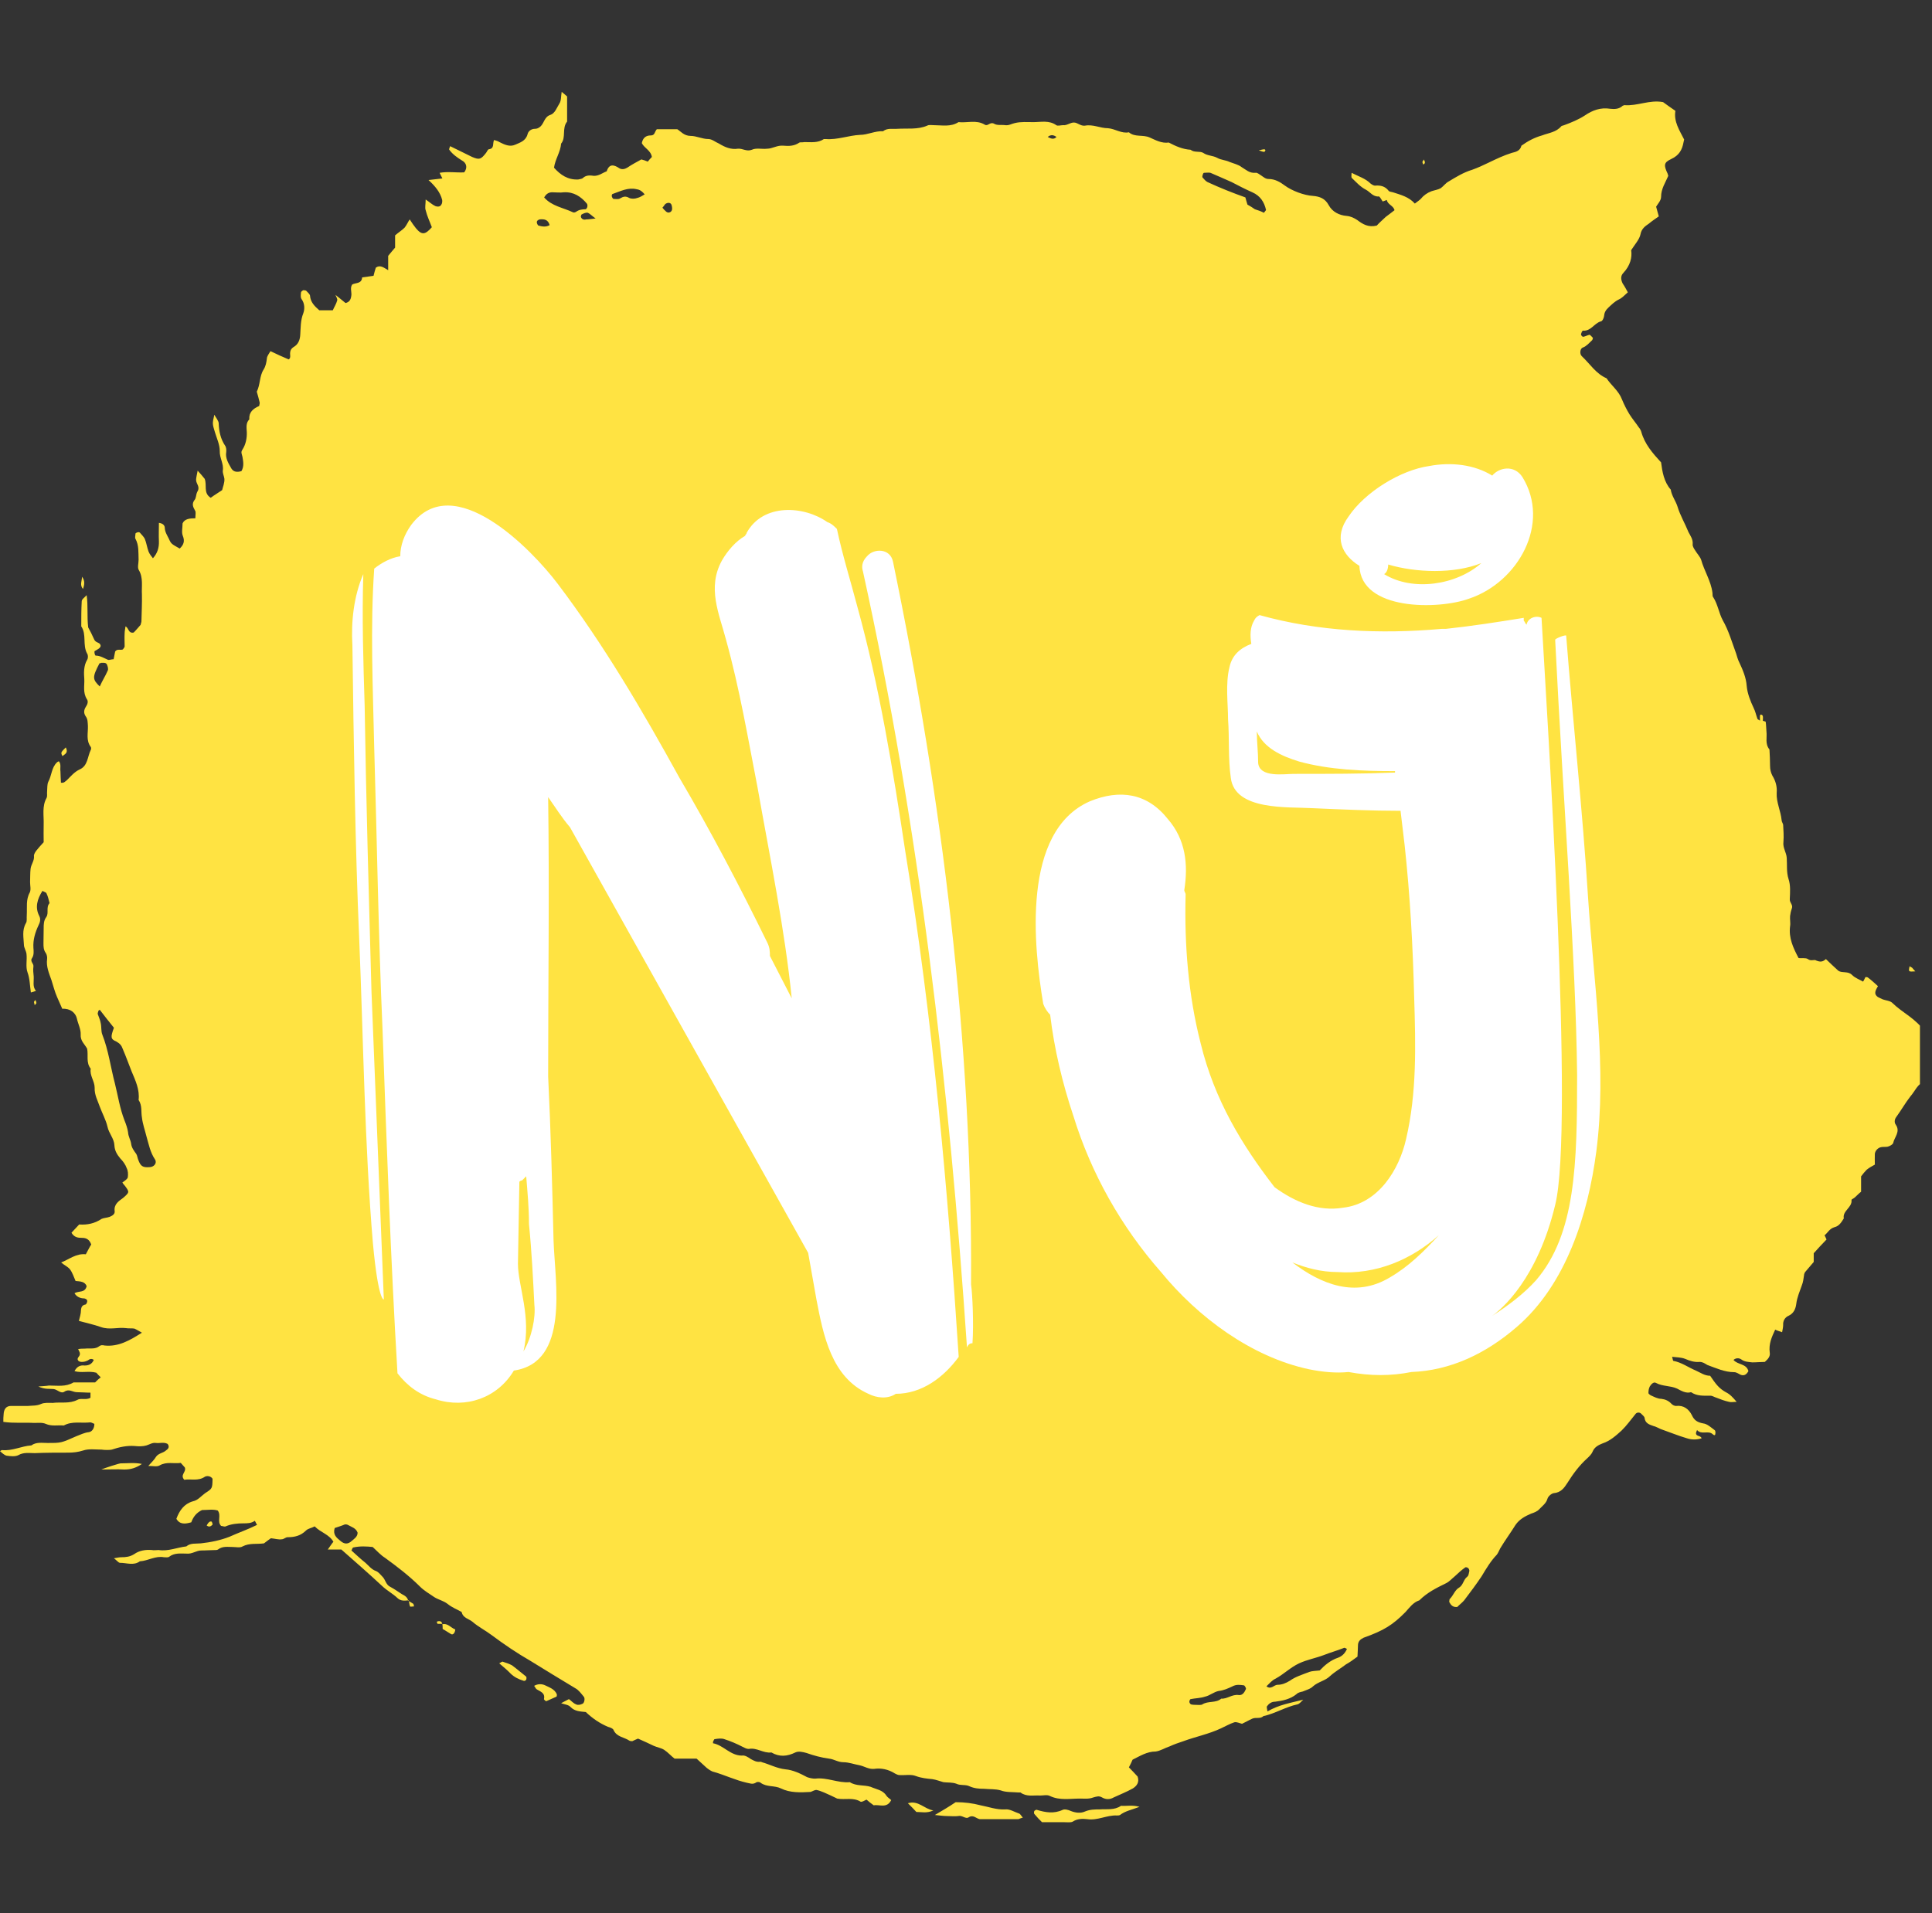 <svg xmlns="http://www.w3.org/2000/svg" xmlns:xlink="http://www.w3.org/1999/xlink" width="106" zoomAndPan="magnify" viewBox="0 0 79.5 78.75" height="105" preserveAspectRatio="xMidYMid meet" version="1.0"><rect x="0" y="0" width="79.5" height="78.75" fill="#333333" stroke="none"/><defs><g/><clipPath id="33478e4b75"><path d="M 0 3.781 L 79.004 3.781 L 79.004 75.004 L 0 75.004 Z M 0 3.781 " clip-rule="nonzero"/></clipPath></defs><g clip-path="url(#33478e4b75)"><path fill="#ffe342" d="M 58.535 6.652 C 58.523 6.691 58.555 6.734 58.566 6.773 C 58.59 6.754 58.633 6.734 58.633 6.691 C 58.641 6.652 58.609 6.629 58.598 6.562 C 58.578 6.605 58.535 6.629 58.535 6.652 Z M 18.195 66.855 C 18.195 66.75 18.117 66.707 18.023 66.73 C 18.004 66.73 17.973 66.75 17.973 66.75 C 17.98 66.773 17.992 66.836 18.016 66.836 C 18.078 66.836 18.141 66.836 18.203 66.836 Z M 1.461 41.16 C 1.438 41.184 1.406 41.203 1.398 41.246 C 1.398 41.266 1.418 41.309 1.43 41.375 C 1.461 41.328 1.48 41.309 1.5 41.289 C 1.492 41.246 1.48 41.203 1.461 41.16 Z M 52.02 6.25 C 52.043 6.25 52.062 6.207 52.07 6.188 C 52.07 6.164 52.043 6.145 52.031 6.145 C 51.965 6.145 51.914 6.164 51.797 6.188 C 51.914 6.227 51.965 6.25 52.02 6.25 Z M 72.539 29.477 C 72.531 29.434 72.484 29.41 72.453 29.41 C 72.453 29.41 72.422 29.434 72.422 29.453 C 72.414 29.516 72.422 29.602 72.422 29.664 C 72.434 29.688 72.453 29.727 72.477 29.77 C 72.496 29.727 72.52 29.707 72.539 29.664 C 72.539 29.602 72.551 29.539 72.539 29.477 Z M 16.82 65.867 C 16.84 65.949 16.84 66.035 16.871 66.117 C 16.883 66.141 16.977 66.117 17.039 66.117 C 17.027 66.098 17.027 66.035 17.008 66.012 C 16.945 65.969 16.871 65.93 16.797 65.883 Z M 78.684 39.832 C 78.652 39.812 78.609 39.789 78.578 39.77 C 78.527 40 78.527 40 78.812 39.98 C 78.738 39.895 78.715 39.875 78.684 39.832 Z M 8.738 62.762 C 8.758 62.742 8.738 62.68 8.715 62.637 C 8.715 62.617 8.641 62.617 8.621 62.637 C 8.566 62.68 8.539 62.723 8.504 62.785 C 8.602 62.867 8.672 62.824 8.738 62.762 Z M 3.375 23.738 C 3.375 23.906 3.27 24.074 3.414 24.242 C 3.48 24.055 3.5 23.906 3.375 23.738 Z M 2.57 31.121 C 2.668 31.035 2.824 30.992 2.707 30.762 C 2.496 30.973 2.496 30.973 2.57 31.121 Z M 18.203 66.836 C 18.215 66.918 18.215 66.98 18.215 67.047 C 18.332 67.109 18.449 67.195 18.562 67.258 C 18.637 67.301 18.723 67.215 18.734 67.066 C 18.555 67.004 18.426 66.793 18.195 66.855 Z M 37.707 74.578 C 37.93 74.578 38.133 74.641 38.406 74.516 C 38.016 74.449 37.793 74.09 37.359 74.219 C 37.508 74.367 37.613 74.473 37.707 74.578 Z M 21.008 68.879 C 21.156 69.027 21.336 69.113 21.535 69.176 C 21.566 69.199 21.629 69.176 21.652 69.133 C 21.664 69.113 21.672 69.027 21.652 69.008 C 21.461 68.859 21.27 68.691 21.07 68.543 C 20.953 68.48 20.824 68.438 20.699 68.398 C 20.668 68.375 20.625 68.418 20.543 68.461 C 20.711 68.605 20.871 68.734 21.008 68.879 Z M 4.98 60.23 C 4.949 60.211 4.254 60.441 4.168 60.484 C 4.516 60.484 4.812 60.465 5.109 60.484 C 5.375 60.484 5.594 60.422 5.84 60.254 C 5.531 60.191 5.258 60.23 4.98 60.23 Z M 22.066 69.516 C 22.211 69.621 22.445 69.66 22.383 69.934 C 22.383 69.957 22.457 70.02 22.477 70.02 C 22.617 69.957 22.762 69.895 22.898 69.832 C 22.91 69.832 22.922 69.746 22.91 69.727 C 22.816 69.516 22.605 69.453 22.434 69.367 C 22.297 69.301 22.129 69.301 21.98 69.387 C 22.012 69.43 22.031 69.473 22.066 69.516 Z M 38.469 74.703 C 38.684 74.723 38.82 74.746 38.957 74.746 C 39.117 74.746 39.285 74.766 39.434 74.746 C 39.602 74.703 39.738 74.895 39.875 74.789 C 40.055 74.684 40.172 74.852 40.32 74.875 C 40.363 74.875 40.406 74.875 40.457 74.875 C 40.934 74.875 41.422 74.875 41.906 74.875 C 41.961 74.852 42.016 74.832 42.09 74.809 C 42.023 74.746 41.992 74.66 41.93 74.641 C 41.738 74.578 41.547 74.449 41.359 74.473 C 41.008 74.492 40.68 74.367 40.352 74.305 C 40.027 74.219 39.695 74.176 39.324 74.176 C 39.043 74.367 38.785 74.516 38.469 74.703 Z M 46.129 74.324 C 45.852 74.516 45.547 74.449 45.25 74.473 C 45.047 74.473 44.859 74.473 44.656 74.555 C 44.477 74.641 44.258 74.617 44.055 74.535 C 43.961 74.492 43.812 74.449 43.727 74.492 C 43.367 74.66 43.016 74.598 42.668 74.492 C 42.648 74.473 42.582 74.516 42.562 74.535 C 42.543 74.578 42.543 74.641 42.562 74.66 C 42.668 74.789 42.773 74.895 42.879 75 C 43.207 75 43.504 75 43.801 75 C 43.918 75 44.055 75.02 44.141 74.977 C 44.328 74.852 44.555 74.852 44.742 74.875 C 45.164 74.938 45.547 74.703 45.957 74.723 C 46 74.723 46.055 74.723 46.086 74.703 C 46.309 74.535 46.562 74.492 46.891 74.367 C 46.582 74.281 46.352 74.344 46.129 74.324 Z M 43.473 5.637 C 43.355 5.551 43.238 5.531 43.113 5.637 C 43.238 5.699 43.355 5.762 43.473 5.637 Z M 27.258 8.547 C 27.301 8.59 27.32 8.633 27.352 8.652 C 27.426 8.738 27.5 8.781 27.598 8.719 C 27.68 8.652 27.66 8.547 27.641 8.461 C 27.617 8.336 27.492 8.316 27.375 8.398 C 27.332 8.445 27.301 8.508 27.258 8.547 Z M 24.508 8.992 C 24.359 8.887 24.285 8.801 24.191 8.758 C 24.117 8.738 24.02 8.781 23.949 8.82 C 23.914 8.82 23.902 8.906 23.902 8.926 C 23.938 9.031 24.031 9.055 24.117 9.031 C 24.223 9.031 24.328 9.012 24.508 8.992 Z M 22.617 9.266 C 22.551 9.031 22.391 9.012 22.203 9.031 C 22.129 9.055 22.074 9.094 22.094 9.18 C 22.105 9.223 22.141 9.285 22.16 9.285 C 22.32 9.328 22.465 9.352 22.617 9.266 Z M 4.105 28.254 C 4.207 28.02 4.336 27.828 4.434 27.598 C 4.465 27.535 4.434 27.43 4.398 27.344 C 4.348 27.262 4.254 27.281 4.156 27.281 C 4.137 27.301 4.117 27.301 4.094 27.301 C 3.797 27.871 3.797 27.957 4.105 28.254 Z M 26.527 8 C 26.441 7.895 26.348 7.809 26.199 7.789 C 25.84 7.703 25.535 7.871 25.219 7.98 C 25.184 7.98 25.164 8.043 25.176 8.086 C 25.184 8.125 25.227 8.188 25.246 8.188 C 25.344 8.188 25.449 8.211 25.512 8.168 C 25.652 8.086 25.746 8.062 25.895 8.148 C 25.977 8.188 26.117 8.188 26.223 8.148 C 26.328 8.125 26.422 8.062 26.527 8 Z M 13.773 62.891 C 13.688 63.164 13.848 63.289 14.004 63.418 C 14.172 63.566 14.32 63.566 14.48 63.418 C 14.578 63.332 14.715 63.25 14.715 63.082 C 14.648 62.891 14.461 62.848 14.312 62.762 C 14.281 62.742 14.227 62.742 14.195 62.742 C 14.047 62.805 13.898 62.848 13.773 62.891 Z M 49.145 70.168 C 49.301 70.168 49.418 70.191 49.48 70.148 C 49.715 70 50.031 70.105 50.254 69.914 C 50.496 69.934 50.695 69.727 50.973 69.766 C 51.133 69.789 51.215 69.641 51.27 69.516 C 51.277 69.473 51.215 69.367 51.184 69.367 C 51.023 69.344 50.875 69.324 50.719 69.406 C 50.539 69.492 50.348 69.578 50.148 69.598 C 49.938 69.641 49.785 69.789 49.586 69.832 C 49.398 69.895 49.184 69.895 48.992 69.934 C 48.973 69.934 48.941 70 48.941 70.039 C 48.941 70.086 48.973 70.125 49.004 70.148 C 49.066 70.168 49.145 70.168 49.145 70.168 Z M 22.391 8.125 C 22.699 8.484 23.176 8.547 23.578 8.738 C 23.609 8.758 23.672 8.738 23.703 8.719 C 23.82 8.633 23.949 8.613 24.094 8.613 C 24.168 8.59 24.199 8.445 24.148 8.379 C 23.902 8.086 23.609 7.895 23.207 7.914 C 23.051 7.938 22.879 7.914 22.719 7.914 C 22.562 7.914 22.465 8 22.391 8.125 Z M 52.008 8.758 C 52.051 8.695 52.105 8.652 52.094 8.633 C 52.02 8.316 51.863 8.062 51.531 7.914 C 51.246 7.789 50.961 7.641 50.676 7.492 C 50.391 7.367 50.105 7.238 49.809 7.113 C 49.734 7.094 49.629 7.113 49.543 7.113 C 49.504 7.113 49.461 7.262 49.48 7.301 C 49.543 7.367 49.605 7.453 49.684 7.492 C 50.191 7.727 50.719 7.938 51.246 8.125 C 51.277 8.23 51.301 8.336 51.332 8.422 C 51.449 8.484 51.543 8.547 51.637 8.613 C 51.766 8.652 51.891 8.695 52.008 8.758 Z M 52.113 69.406 C 52.305 69.559 52.422 69.344 52.57 69.344 C 52.75 69.344 52.906 69.281 53.078 69.176 C 53.309 69.008 53.594 68.926 53.871 68.816 C 53.988 68.773 54.133 68.773 54.305 68.754 C 54.504 68.543 54.75 68.332 55.066 68.227 C 55.234 68.164 55.352 68.039 55.426 67.867 C 55.383 67.848 55.328 67.805 55.297 67.828 C 55.031 67.934 54.738 68.016 54.473 68.121 C 54.145 68.246 53.785 68.309 53.457 68.461 C 53.098 68.629 52.836 68.902 52.484 69.094 C 52.348 69.156 52.242 69.281 52.113 69.406 Z M 4.105 41.562 C 4.082 41.582 4.062 41.582 4.051 41.605 C 4.039 41.648 4.02 41.688 4.02 41.73 C 4.062 41.855 4.125 41.984 4.145 42.113 C 4.18 42.258 4.156 42.449 4.207 42.574 C 4.465 43.227 4.551 43.926 4.73 44.602 C 4.855 45.105 4.93 45.613 5.117 46.098 C 5.184 46.266 5.246 46.438 5.27 46.605 C 5.277 46.773 5.375 46.922 5.395 47.066 C 5.414 47.238 5.512 47.363 5.605 47.492 C 5.648 47.555 5.656 47.66 5.691 47.742 C 5.785 47.996 5.871 48.059 6.145 48.039 C 6.336 48.039 6.473 47.871 6.379 47.723 C 6.18 47.426 6.125 47.109 6.027 46.773 C 5.965 46.52 5.871 46.266 5.84 45.992 C 5.797 45.762 5.859 45.508 5.703 45.273 C 5.754 44.852 5.574 44.473 5.414 44.094 C 5.297 43.801 5.184 43.48 5.047 43.164 C 5.004 43.039 4.938 42.953 4.793 42.871 C 4.539 42.766 4.551 42.68 4.688 42.301 C 4.484 42.047 4.297 41.816 4.105 41.562 Z M 16.82 65.867 C 16.66 65.883 16.5 65.906 16.363 65.781 C 16.164 65.59 15.918 65.465 15.719 65.273 C 15.18 64.77 14.617 64.281 14.047 63.777 C 13.887 63.777 13.695 63.777 13.488 63.777 C 13.582 63.648 13.645 63.543 13.719 63.457 C 13.539 63.145 13.199 63.082 12.949 62.824 C 12.832 62.891 12.672 62.91 12.59 62.996 C 12.375 63.207 12.133 63.27 11.836 63.27 C 11.75 63.27 11.68 63.355 11.594 63.355 C 11.457 63.375 11.328 63.332 11.148 63.312 C 11.086 63.355 10.969 63.438 10.863 63.523 C 10.566 63.566 10.27 63.5 9.984 63.648 C 9.879 63.715 9.711 63.672 9.574 63.672 C 9.371 63.672 9.16 63.629 8.969 63.777 C 8.969 63.777 8.926 63.797 8.906 63.797 C 8.707 63.797 8.492 63.816 8.281 63.816 C 8.082 63.816 7.91 63.965 7.691 63.945 C 7.449 63.945 7.184 63.902 6.961 64.074 C 6.91 64.113 6.824 64.094 6.746 64.094 C 6.398 64.027 6.094 64.242 5.754 64.262 C 5.5 64.449 5.215 64.324 4.938 64.324 C 4.875 64.324 4.801 64.219 4.688 64.137 C 4.824 64.113 4.91 64.094 4.992 64.094 C 5.184 64.094 5.352 64.074 5.523 63.965 C 5.734 63.816 5.988 63.777 6.242 63.797 C 6.336 63.816 6.434 63.797 6.527 63.797 C 6.918 63.859 7.289 63.691 7.668 63.648 C 7.836 63.5 8.062 63.543 8.262 63.523 C 8.664 63.48 9.078 63.395 9.445 63.25 C 9.816 63.082 10.195 62.953 10.578 62.762 C 10.535 62.699 10.516 62.637 10.484 62.594 C 10.344 62.699 10.176 62.699 10.016 62.699 C 9.762 62.699 9.52 62.723 9.285 62.824 C 9.234 62.848 9.148 62.805 9.098 62.805 C 8.918 62.617 9.117 62.383 8.961 62.172 C 8.77 62.109 8.539 62.152 8.312 62.152 C 8.09 62.258 7.953 62.426 7.871 62.656 C 7.637 62.723 7.402 62.762 7.258 62.512 C 7.383 62.172 7.574 61.898 7.934 61.793 C 8.145 61.75 8.27 61.582 8.441 61.457 C 8.738 61.266 8.738 61.266 8.746 60.863 C 8.664 60.738 8.504 60.738 8.43 60.781 C 8.156 60.969 7.859 60.863 7.582 60.906 C 7.395 60.695 7.68 60.59 7.605 60.398 C 7.574 60.359 7.512 60.297 7.438 60.211 C 7.152 60.254 6.855 60.148 6.566 60.316 C 6.461 60.379 6.305 60.336 6.102 60.336 C 6.23 60.191 6.348 60.086 6.422 59.957 C 6.527 59.809 6.707 59.809 6.824 59.703 C 6.918 59.641 6.992 59.559 6.898 59.43 C 6.738 59.344 6.578 59.41 6.422 59.391 C 6.273 59.367 6.156 59.453 6.027 59.492 C 5.883 59.535 5.703 59.535 5.543 59.516 C 5.227 59.492 4.91 59.559 4.602 59.664 C 4.527 59.684 4.297 59.684 4.18 59.664 C 3.926 59.664 3.648 59.621 3.414 59.703 C 3.215 59.766 3.016 59.789 2.812 59.789 C 2.348 59.789 1.895 59.789 1.43 59.809 C 1.195 59.809 0.973 59.766 0.75 59.895 C 0.625 59.957 0.434 59.938 0.273 59.914 C 0.18 59.895 0.094 59.809 0 59.727 C 0.043 59.703 0.062 59.684 0.086 59.684 C 0.508 59.727 0.887 59.516 1.289 59.492 C 1.492 59.344 1.734 59.391 1.957 59.391 C 2.516 59.391 2.516 59.391 3.141 59.113 C 3.309 59.051 3.469 58.965 3.66 58.945 C 3.785 58.926 3.883 58.797 3.883 58.605 C 3.828 58.586 3.766 58.543 3.715 58.543 C 3.352 58.586 2.973 58.48 2.625 58.672 C 2.383 58.648 2.129 58.715 1.883 58.605 C 1.746 58.543 1.566 58.566 1.406 58.566 C 0.996 58.543 0.582 58.586 0.137 58.523 C 0.137 58.398 0.137 58.312 0.148 58.227 C 0.156 57.996 0.254 57.867 0.453 57.867 C 0.688 57.867 0.922 57.867 1.152 57.867 C 1.332 57.848 1.512 57.867 1.691 57.785 C 1.832 57.723 2.012 57.742 2.168 57.742 C 2.508 57.699 2.848 57.785 3.184 57.617 C 3.32 57.531 3.543 57.637 3.723 57.531 C 3.723 57.469 3.723 57.426 3.723 57.32 C 3.523 57.32 3.344 57.301 3.164 57.301 C 2.992 57.301 2.848 57.152 2.656 57.277 C 2.508 57.383 2.371 57.195 2.211 57.172 C 2.031 57.152 1.852 57.195 1.578 57.066 C 1.789 57.047 1.906 57.047 2.012 57.027 C 2.359 57.027 2.707 57.09 3.027 56.898 C 3.32 56.898 3.629 56.898 3.914 56.898 C 4 56.812 4.062 56.75 4.145 56.688 C 4.074 56.625 4.02 56.562 3.965 56.5 C 3.66 56.414 3.352 56.52 3.066 56.434 C 3.164 56.246 3.301 56.18 3.48 56.203 C 3.66 56.203 3.785 56.141 3.859 55.973 C 3.777 55.906 3.691 55.93 3.617 55.992 C 3.531 56.035 3.461 56.055 3.363 56.055 C 3.215 56.055 3.141 55.949 3.238 55.844 C 3.344 55.715 3.258 55.633 3.215 55.527 C 3.32 55.508 3.406 55.508 3.488 55.508 C 3.703 55.484 3.914 55.547 4.094 55.402 C 4.145 55.359 4.23 55.359 4.297 55.379 C 4.875 55.441 5.34 55.168 5.84 54.852 C 5.723 54.789 5.629 54.727 5.531 54.684 C 5.414 54.664 5.297 54.684 5.184 54.664 C 4.844 54.621 4.504 54.746 4.156 54.621 C 3.859 54.516 3.543 54.449 3.246 54.367 C 3.281 54.219 3.332 54.074 3.332 53.922 C 3.344 53.777 3.395 53.715 3.523 53.691 C 3.555 53.672 3.574 53.629 3.586 53.586 C 3.605 53.48 3.531 53.461 3.469 53.441 C 3.301 53.441 3.152 53.375 3.066 53.227 C 3.238 53.121 3.5 53.227 3.566 52.934 C 3.488 52.742 3.301 52.742 3.109 52.723 C 3.035 52.555 2.984 52.383 2.875 52.238 C 2.781 52.129 2.633 52.066 2.516 51.961 C 2.848 51.836 3.129 51.582 3.531 51.625 C 3.617 51.477 3.68 51.328 3.754 51.223 C 3.68 51.016 3.555 50.949 3.375 50.949 C 3.207 50.949 3.055 50.93 2.941 50.738 C 3.035 50.633 3.141 50.527 3.258 50.398 C 3.586 50.422 3.895 50.359 4.18 50.168 C 4.273 50.125 4.398 50.125 4.504 50.086 C 4.613 50.043 4.73 49.98 4.719 49.855 C 4.676 49.559 4.898 49.43 5.066 49.305 C 5.332 49.07 5.34 49.07 5.117 48.777 C 5.09 48.758 5.066 48.715 5.035 48.672 C 5.117 48.605 5.234 48.543 5.258 48.461 C 5.277 48.332 5.27 48.188 5.215 48.082 C 5.164 47.934 5.055 47.785 4.949 47.68 C 4.812 47.512 4.719 47.363 4.707 47.133 C 4.695 46.859 4.477 46.645 4.422 46.371 C 4.359 46.098 4.207 45.824 4.105 45.547 C 4.02 45.297 3.883 45.066 3.895 44.77 C 3.895 44.496 3.68 44.262 3.734 43.988 C 3.531 43.734 3.641 43.441 3.586 43.164 C 3.488 42.977 3.301 42.848 3.32 42.574 C 3.332 42.363 3.207 42.133 3.164 41.922 C 3.109 41.688 2.898 41.5 2.562 41.52 C 2.496 41.375 2.422 41.203 2.348 41.035 C 2.254 40.824 2.191 40.57 2.117 40.34 C 2.02 40.062 1.895 39.789 1.938 39.473 C 1.949 39.391 1.926 39.285 1.883 39.223 C 1.789 39.094 1.789 38.965 1.789 38.82 C 1.789 38.629 1.797 38.422 1.797 38.207 C 1.797 38.039 1.797 37.891 1.906 37.742 C 2.02 37.574 1.883 37.344 2.039 37.172 C 2 37.027 1.977 36.898 1.914 36.773 C 1.906 36.73 1.82 36.711 1.746 36.668 C 1.535 37.004 1.43 37.344 1.617 37.703 C 1.68 37.828 1.652 37.957 1.586 38.082 C 1.449 38.375 1.355 38.672 1.375 39.012 C 1.387 39.137 1.398 39.305 1.332 39.41 C 1.207 39.578 1.398 39.641 1.375 39.789 C 1.355 39.918 1.375 40.062 1.387 40.191 C 1.398 40.402 1.332 40.613 1.48 40.781 C 1.43 40.805 1.363 40.824 1.27 40.848 C 1.227 40.551 1.227 40.277 1.133 40.023 C 1.047 39.789 1.121 39.516 1.09 39.262 C 1.078 39.137 0.984 39.012 0.984 38.883 C 0.973 38.59 0.898 38.293 1.066 37.996 C 1.121 37.914 1.09 37.789 1.102 37.66 C 1.121 37.344 1.059 37.027 1.227 36.73 C 1.281 36.605 1.238 36.457 1.238 36.309 C 1.246 36.121 1.238 35.93 1.258 35.762 C 1.281 35.57 1.418 35.426 1.398 35.234 C 1.387 35.172 1.449 35.066 1.5 35.004 C 1.586 34.898 1.68 34.789 1.797 34.664 C 1.797 34.434 1.789 34.18 1.797 33.926 C 1.809 33.566 1.723 33.188 1.914 32.848 C 1.957 32.766 1.926 32.66 1.938 32.574 C 1.949 32.426 1.938 32.281 1.988 32.176 C 2.129 31.922 2.117 31.586 2.348 31.375 C 2.371 31.352 2.391 31.352 2.422 31.332 C 2.527 31.457 2.465 31.605 2.488 31.754 C 2.496 31.922 2.496 32.07 2.508 32.215 C 2.645 32.238 2.688 32.152 2.75 32.113 C 2.922 31.945 3.055 31.773 3.281 31.668 C 3.617 31.52 3.598 31.141 3.734 30.867 C 3.754 30.848 3.754 30.762 3.734 30.742 C 3.531 30.465 3.629 30.172 3.617 29.875 C 3.605 29.727 3.617 29.602 3.523 29.477 C 3.438 29.348 3.449 29.223 3.531 29.094 C 3.605 28.988 3.641 28.863 3.574 28.777 C 3.406 28.504 3.48 28.23 3.469 27.957 C 3.449 27.703 3.438 27.406 3.586 27.156 C 3.629 27.09 3.629 26.965 3.586 26.902 C 3.387 26.543 3.574 26.121 3.344 25.781 C 3.344 25.426 3.344 25.086 3.363 24.75 C 3.363 24.664 3.469 24.602 3.566 24.496 C 3.629 24.938 3.574 25.363 3.629 25.824 C 3.703 25.953 3.797 26.141 3.871 26.309 C 3.914 26.418 4.012 26.438 4.082 26.477 C 4.18 26.562 4.156 26.648 4.012 26.73 C 3.977 26.754 3.938 26.773 3.895 26.797 C 3.871 26.836 3.902 26.984 3.938 26.984 C 4.125 26.984 4.285 27.09 4.441 27.156 C 4.504 27.176 4.578 27.133 4.676 27.133 C 4.695 27.027 4.719 26.922 4.738 26.816 C 4.824 26.691 4.961 26.773 5.055 26.73 C 5.078 26.691 5.129 26.648 5.129 26.605 C 5.129 26.438 5.117 26.246 5.129 26.059 C 5.129 25.973 5.152 25.891 5.164 25.781 C 5.309 25.848 5.27 26.078 5.5 26.035 C 5.586 25.953 5.691 25.824 5.785 25.719 C 5.797 25.656 5.82 25.613 5.82 25.57 C 5.828 25.191 5.848 24.836 5.84 24.473 C 5.82 24.137 5.902 23.777 5.711 23.461 C 5.648 23.355 5.703 23.188 5.703 23.039 C 5.691 22.746 5.723 22.449 5.574 22.176 C 5.543 22.133 5.574 22.047 5.574 21.965 C 5.586 21.922 5.711 21.879 5.754 21.922 C 5.828 22.008 5.914 22.09 5.957 22.176 C 6.027 22.344 6.051 22.535 6.113 22.703 C 6.156 22.809 6.23 22.895 6.293 22.977 C 6.484 22.766 6.547 22.535 6.539 22.281 C 6.527 22.027 6.539 21.773 6.539 21.52 C 6.707 21.543 6.781 21.625 6.781 21.734 C 6.789 21.902 6.887 22.047 6.949 22.176 C 7.043 22.387 7.055 22.387 7.395 22.578 C 7.551 22.43 7.617 22.281 7.52 22.047 C 7.465 21.902 7.512 21.734 7.512 21.543 C 7.594 21.352 7.816 21.332 8.039 21.332 C 8.039 21.184 8.07 21.078 8.027 21.016 C 7.945 20.867 7.879 20.742 8.008 20.574 C 8.07 20.512 8.062 20.359 8.113 20.254 C 8.176 20.152 8.188 20.066 8.125 19.938 C 8.039 19.75 8.062 19.75 8.133 19.371 C 8.25 19.496 8.336 19.602 8.422 19.707 C 8.527 19.961 8.355 20.297 8.672 20.488 C 8.809 20.383 8.961 20.297 9.141 20.172 C 9.168 20.047 9.246 19.875 9.234 19.707 C 9.223 19.602 9.16 19.496 9.168 19.371 C 9.215 19.094 9.031 18.844 9.043 18.566 C 9.043 18.293 8.918 18.039 8.844 17.789 C 8.746 17.453 8.727 17.453 8.82 17.07 C 8.887 17.195 9 17.324 9 17.43 C 9.012 17.766 9.078 18.062 9.258 18.336 C 9.309 18.398 9.32 18.527 9.309 18.609 C 9.266 18.844 9.391 19.055 9.5 19.246 C 9.582 19.414 9.73 19.453 9.934 19.391 C 10.051 19.199 10.008 18.988 9.977 18.801 C 9.953 18.695 9.898 18.609 9.977 18.504 C 10.113 18.293 10.164 18.039 10.156 17.789 C 10.145 17.598 10.113 17.406 10.258 17.262 C 10.238 16.965 10.418 16.816 10.664 16.711 C 10.672 16.648 10.695 16.605 10.684 16.562 C 10.652 16.418 10.609 16.27 10.566 16.121 C 10.715 15.828 10.672 15.488 10.844 15.215 C 10.938 15.066 10.961 14.918 10.98 14.77 C 10.98 14.664 11.066 14.562 11.129 14.453 C 11.391 14.582 11.633 14.688 11.879 14.793 C 11.984 14.73 11.922 14.602 11.941 14.496 C 11.953 14.41 11.984 14.348 12.078 14.285 C 12.27 14.18 12.344 13.992 12.355 13.777 C 12.375 13.484 12.363 13.188 12.48 12.895 C 12.543 12.723 12.543 12.492 12.406 12.305 C 12.363 12.238 12.375 12.137 12.387 12.031 C 12.387 12.008 12.438 11.965 12.473 11.945 C 12.504 11.945 12.566 11.945 12.598 11.965 C 12.66 12.031 12.758 12.113 12.758 12.176 C 12.777 12.43 12.938 12.598 13.137 12.77 C 13.297 12.77 13.477 12.77 13.695 12.77 C 13.75 12.641 13.836 12.512 13.875 12.367 C 13.898 12.305 13.824 12.199 13.805 12.137 C 13.805 12.137 14.195 12.449 14.219 12.473 C 14.398 12.43 14.449 12.305 14.461 12.113 C 14.461 11.984 14.406 11.84 14.492 11.711 C 14.629 11.629 14.883 11.691 14.902 11.418 C 15.062 11.395 15.211 11.375 15.371 11.352 C 15.398 11.227 15.434 11.121 15.465 11.016 C 15.645 10.887 15.793 11.016 15.973 11.121 C 15.973 10.887 15.973 10.699 15.973 10.531 C 16.078 10.406 16.164 10.297 16.258 10.191 C 16.258 10.023 16.258 9.836 16.258 9.688 C 16.406 9.559 16.543 9.477 16.648 9.371 C 16.734 9.266 16.785 9.137 16.859 9.031 C 16.957 9.18 17.027 9.285 17.113 9.391 C 17.359 9.688 17.496 9.664 17.77 9.352 C 17.684 9.117 17.578 8.906 17.516 8.652 C 17.477 8.547 17.516 8.398 17.516 8.211 C 17.676 8.316 17.781 8.422 17.918 8.484 C 17.98 8.508 18.109 8.527 18.16 8.422 C 18.195 8.379 18.203 8.293 18.195 8.23 C 18.117 7.914 17.906 7.66 17.633 7.41 C 17.855 7.387 18.023 7.367 18.203 7.344 C 18.16 7.262 18.129 7.195 18.09 7.113 C 18.438 7.051 18.773 7.113 19.102 7.094 C 19.262 6.883 19.176 6.691 19.008 6.605 C 18.809 6.48 18.629 6.355 18.488 6.164 C 18.469 6.145 18.5 6.078 18.523 6.016 C 18.828 6.164 19.125 6.312 19.43 6.461 C 19.727 6.586 19.789 6.562 20 6.293 C 20.035 6.25 20.066 6.164 20.105 6.145 C 20.363 6.121 20.258 5.891 20.332 5.762 C 20.402 5.785 20.488 5.805 20.551 5.848 C 20.762 5.953 20.977 6.059 21.207 5.953 C 21.398 5.867 21.629 5.805 21.707 5.531 C 21.734 5.402 21.852 5.301 22.023 5.301 C 22.086 5.301 22.148 5.277 22.203 5.234 C 22.391 5.109 22.383 4.812 22.645 4.73 C 22.836 4.668 22.91 4.434 23.016 4.266 C 23.102 4.137 23.078 3.969 23.113 3.781 C 23.207 3.863 23.27 3.906 23.336 3.969 C 23.336 4.328 23.336 4.668 23.336 5.004 C 23.113 5.277 23.301 5.66 23.09 5.91 C 23.059 6.27 22.848 6.543 22.797 6.902 C 23.059 7.195 23.363 7.41 23.797 7.387 C 23.863 7.367 23.949 7.367 23.988 7.324 C 24.129 7.195 24.297 7.219 24.445 7.238 C 24.656 7.238 24.793 7.113 24.965 7.051 C 25.066 6.734 25.258 6.773 25.48 6.922 C 25.586 6.988 25.703 6.965 25.809 6.902 C 26 6.773 26.199 6.668 26.391 6.562 C 26.477 6.586 26.551 6.605 26.656 6.652 C 26.707 6.586 26.762 6.523 26.824 6.461 C 26.781 6.188 26.516 6.102 26.41 5.891 C 26.453 5.68 26.57 5.574 26.781 5.574 C 26.953 5.574 26.93 5.426 27.027 5.32 C 27.27 5.32 27.543 5.32 27.871 5.32 C 28.008 5.402 28.145 5.594 28.422 5.594 C 28.656 5.594 28.898 5.723 29.152 5.723 C 29.297 5.723 29.438 5.848 29.586 5.91 C 29.828 6.059 30.082 6.164 30.359 6.121 C 30.559 6.102 30.719 6.25 30.938 6.164 C 31.117 6.078 31.352 6.145 31.562 6.121 C 31.785 6.121 31.977 5.973 32.23 5.996 C 32.453 6.016 32.684 6.016 32.895 5.867 C 32.938 5.848 33.023 5.867 33.094 5.848 C 33.371 5.848 33.656 5.891 33.902 5.723 C 33.922 5.723 33.941 5.723 33.977 5.723 C 34.461 5.762 34.914 5.574 35.391 5.551 C 35.707 5.551 36.004 5.383 36.336 5.402 C 36.516 5.258 36.723 5.32 36.938 5.301 C 37.336 5.277 37.762 5.34 38.152 5.172 C 38.227 5.129 38.332 5.152 38.426 5.152 C 38.766 5.152 39.117 5.234 39.441 5.027 C 39.801 5.066 40.172 4.922 40.52 5.129 C 40.648 5.215 40.734 5.004 40.902 5.09 C 41.031 5.172 41.211 5.129 41.367 5.152 C 41.516 5.172 41.633 5.09 41.758 5.066 C 42.004 5.004 42.27 5.027 42.52 5.027 C 42.836 5.027 43.168 4.941 43.465 5.152 C 43.527 5.195 43.645 5.152 43.738 5.152 C 43.906 5.172 44.031 5.043 44.191 5.043 C 44.34 5.043 44.465 5.195 44.645 5.172 C 44.977 5.109 45.273 5.277 45.59 5.277 C 45.895 5.301 46.148 5.508 46.453 5.445 C 46.699 5.66 47.027 5.531 47.312 5.66 C 47.543 5.762 47.801 5.91 48.094 5.867 C 48.379 6.016 48.668 6.145 48.992 6.164 C 49.145 6.293 49.375 6.207 49.512 6.293 C 49.691 6.418 49.902 6.395 50.094 6.5 C 50.242 6.586 50.434 6.586 50.602 6.668 C 50.773 6.734 50.961 6.773 51.098 6.883 C 51.277 6.988 51.414 7.133 51.66 7.113 C 51.734 7.094 51.816 7.176 51.891 7.219 C 51.988 7.281 52.07 7.367 52.199 7.367 C 52.465 7.367 52.676 7.492 52.875 7.641 C 53.16 7.852 53.668 8.043 54.02 8.062 C 54.305 8.086 54.527 8.168 54.676 8.445 C 54.824 8.719 55.109 8.863 55.414 8.887 C 55.594 8.906 55.711 8.969 55.848 9.055 C 56.07 9.223 56.301 9.371 56.652 9.285 C 56.746 9.18 56.887 9.055 57.023 8.926 C 57.141 8.844 57.266 8.738 57.383 8.652 C 57.34 8.461 57.098 8.422 57.066 8.23 C 57.012 8.254 56.949 8.273 56.895 8.293 C 56.84 8.211 56.777 8.086 56.738 8.086 C 56.492 8.105 56.375 7.895 56.207 7.809 C 55.965 7.684 55.805 7.492 55.625 7.324 C 55.594 7.281 55.617 7.195 55.617 7.113 C 55.902 7.262 56.188 7.344 56.398 7.555 C 56.453 7.598 56.527 7.641 56.578 7.641 C 56.801 7.621 56.992 7.66 57.141 7.852 C 57.172 7.895 57.254 7.895 57.316 7.914 C 57.645 8.02 57.977 8.105 58.219 8.379 C 58.324 8.293 58.398 8.254 58.461 8.188 C 58.578 8.043 58.727 7.938 58.902 7.871 C 59.031 7.828 59.172 7.809 59.285 7.746 C 59.402 7.66 59.488 7.535 59.605 7.473 C 59.922 7.281 60.227 7.094 60.578 6.988 C 60.82 6.902 61.043 6.797 61.262 6.691 C 61.57 6.543 61.879 6.395 62.207 6.293 C 62.387 6.25 62.555 6.207 62.605 5.996 C 62.871 5.805 63.145 5.66 63.453 5.574 C 63.727 5.469 64.035 5.445 64.246 5.195 C 64.27 5.172 64.32 5.172 64.363 5.152 C 64.66 5.043 64.953 4.922 65.219 4.75 C 65.527 4.539 65.863 4.414 66.258 4.477 C 66.426 4.496 66.625 4.496 66.773 4.352 C 66.797 4.352 66.816 4.328 66.84 4.328 C 67.379 4.371 67.875 4.098 68.434 4.203 C 68.582 4.309 68.75 4.434 68.941 4.562 C 68.867 5.004 69.109 5.363 69.301 5.742 C 69.293 5.785 69.281 5.828 69.273 5.867 C 69.219 6.164 69.094 6.395 68.773 6.543 C 68.457 6.691 68.457 6.797 68.625 7.156 C 68.625 7.176 68.637 7.195 68.648 7.238 C 68.531 7.516 68.352 7.766 68.352 8.105 C 68.352 8.254 68.211 8.398 68.148 8.508 C 68.191 8.652 68.223 8.781 68.258 8.906 C 68.109 9.012 67.98 9.094 67.852 9.203 C 67.695 9.309 67.547 9.414 67.504 9.645 C 67.461 9.855 67.281 10.047 67.121 10.297 C 67.168 10.594 67.082 10.93 66.805 11.227 C 66.68 11.352 66.691 11.504 66.773 11.672 C 66.848 11.777 66.914 11.902 66.984 12.031 C 66.859 12.137 66.754 12.262 66.617 12.324 C 66.438 12.41 66.32 12.535 66.184 12.66 C 66.066 12.77 66.016 12.871 66.004 13.02 C 65.992 13.105 65.93 13.23 65.863 13.23 C 65.59 13.316 65.465 13.633 65.145 13.609 C 65.125 13.609 65.105 13.633 65.094 13.652 C 65.082 13.695 65.051 13.738 65.059 13.777 C 65.07 13.82 65.125 13.863 65.145 13.863 C 65.242 13.844 65.312 13.801 65.41 13.777 C 65.453 13.801 65.504 13.863 65.547 13.906 C 65.535 13.945 65.535 13.992 65.504 14.012 C 65.391 14.117 65.293 14.242 65.133 14.305 C 65.008 14.348 64.996 14.582 65.094 14.664 C 65.43 14.98 65.672 15.383 66.109 15.57 C 66.301 15.867 66.605 16.078 66.742 16.438 C 66.828 16.648 66.934 16.859 67.051 17.051 C 67.168 17.238 67.312 17.406 67.441 17.598 C 67.48 17.641 67.516 17.703 67.535 17.766 C 67.672 18.273 68.004 18.652 68.352 19.031 C 68.402 19.414 68.469 19.832 68.75 20.152 C 68.785 20.402 68.953 20.613 69.027 20.848 C 69.133 21.207 69.336 21.543 69.48 21.902 C 69.555 22.047 69.672 22.195 69.652 22.406 C 69.641 22.473 69.703 22.578 69.746 22.641 C 69.832 22.785 69.957 22.914 70 23.039 C 70.129 23.504 70.402 23.906 70.465 24.391 C 70.477 24.453 70.457 24.539 70.496 24.578 C 70.688 24.875 70.73 25.234 70.891 25.531 C 71.133 25.953 71.27 26.438 71.441 26.902 C 71.48 27.027 71.512 27.156 71.578 27.281 C 71.715 27.574 71.852 27.895 71.875 28.23 C 71.902 28.547 72.031 28.863 72.16 29.137 C 72.234 29.285 72.262 29.434 72.316 29.582 C 72.328 29.621 72.379 29.621 72.422 29.664 C 72.434 29.688 72.453 29.727 72.477 29.77 C 72.496 29.727 72.52 29.707 72.539 29.664 C 72.582 29.688 72.645 29.688 72.656 29.707 C 72.676 29.832 72.676 29.98 72.688 30.109 C 72.719 30.359 72.621 30.613 72.812 30.848 C 72.824 31.078 72.836 31.289 72.836 31.52 C 72.836 31.668 72.867 31.797 72.93 31.922 C 73.059 32.133 73.133 32.363 73.109 32.641 C 73.09 33.02 73.277 33.379 73.312 33.758 C 73.312 33.82 73.363 33.883 73.375 33.945 C 73.387 34.18 73.406 34.41 73.387 34.645 C 73.352 34.898 73.512 35.086 73.523 35.316 C 73.543 35.594 73.504 35.887 73.598 36.184 C 73.684 36.438 73.66 36.73 73.648 37.004 C 73.637 37.156 73.789 37.238 73.734 37.387 C 73.695 37.492 73.672 37.598 73.66 37.703 C 73.648 37.852 73.684 37.996 73.66 38.125 C 73.598 38.609 73.789 39.012 74.008 39.43 C 74.125 39.453 74.297 39.41 74.391 39.473 C 74.527 39.578 74.656 39.473 74.738 39.535 C 74.898 39.598 75.004 39.598 75.133 39.473 C 75.301 39.641 75.469 39.789 75.648 39.957 C 75.809 40.062 76.043 39.957 76.211 40.129 C 76.336 40.254 76.516 40.316 76.664 40.402 C 76.707 40.34 76.727 40.277 76.762 40.215 C 76.789 40.215 76.836 40.215 76.863 40.234 C 77.004 40.34 77.141 40.465 77.277 40.59 C 77.129 40.824 77.129 40.93 77.27 41.035 C 77.32 41.055 77.383 41.098 77.445 41.121 C 77.594 41.184 77.785 41.184 77.879 41.289 C 78.285 41.688 78.844 41.922 79.203 42.469 C 79.203 42.703 79.203 42.953 79.203 43.227 C 79.309 43.355 79.402 43.461 79.488 43.566 C 79.488 43.691 79.508 43.84 79.488 43.969 C 79.457 44.18 79.391 44.41 79.203 44.496 C 78.895 44.621 78.801 44.914 78.609 45.129 C 78.398 45.402 78.23 45.699 78.031 45.973 C 77.953 46.074 77.945 46.203 78.008 46.289 C 78.211 46.582 77.953 46.797 77.902 47.047 C 77.879 47.109 77.766 47.172 77.68 47.195 C 77.594 47.215 77.5 47.195 77.406 47.215 C 77.277 47.238 77.16 47.363 77.148 47.492 C 77.141 47.637 77.148 47.766 77.148 47.934 C 77.035 47.996 76.918 48.059 76.812 48.145 C 76.727 48.23 76.664 48.312 76.582 48.418 C 76.582 48.629 76.582 48.82 76.582 49.051 C 76.496 49.113 76.422 49.199 76.324 49.285 C 76.285 49.324 76.176 49.367 76.188 49.391 C 76.223 49.703 75.809 49.832 75.871 50.148 C 75.777 50.297 75.68 50.465 75.492 50.508 C 75.277 50.57 75.215 50.738 75.078 50.844 C 75.109 50.906 75.133 50.949 75.16 51.016 C 74.98 51.203 74.801 51.391 74.633 51.582 C 74.633 51.73 74.633 51.836 74.633 51.941 C 74.508 52.09 74.379 52.238 74.273 52.363 C 74.25 52.406 74.234 52.449 74.234 52.488 C 74.211 52.637 74.199 52.766 74.148 52.891 C 74.062 53.145 73.945 53.398 73.914 53.672 C 73.891 53.84 73.828 54.051 73.598 54.156 C 73.449 54.219 73.363 54.367 73.375 54.535 C 73.375 54.621 73.352 54.727 73.332 54.832 C 73.219 54.789 73.133 54.77 73.047 54.727 C 72.91 55.02 72.773 55.316 72.824 55.676 C 72.848 55.824 72.762 55.93 72.621 56.055 C 72.465 56.055 72.285 56.074 72.105 56.074 C 71.945 56.055 71.789 56.055 71.648 55.949 C 71.555 55.887 71.43 55.887 71.332 55.973 C 71.504 56.18 71.863 56.117 71.945 56.434 C 71.875 56.562 71.777 56.645 71.621 56.582 C 71.535 56.539 71.449 56.477 71.363 56.477 C 70.965 56.477 70.613 56.309 70.254 56.18 C 70.148 56.117 70.066 56.055 69.938 56.055 C 69.727 56.074 69.535 56.012 69.344 55.93 C 69.188 55.867 69.008 55.867 68.805 55.844 C 68.828 55.906 68.836 56.012 68.859 56.012 C 69.195 56.074 69.48 56.285 69.789 56.414 C 69.98 56.5 70.148 56.625 70.371 56.625 C 70.477 56.773 70.57 56.922 70.688 57.047 C 70.785 57.152 70.902 57.238 71.016 57.301 C 71.184 57.383 71.301 57.508 71.461 57.699 C 71.324 57.699 71.227 57.723 71.152 57.699 C 70.973 57.66 70.805 57.598 70.637 57.531 C 70.551 57.508 70.465 57.445 70.379 57.445 C 70.105 57.445 69.832 57.469 69.586 57.301 C 69.367 57.363 69.176 57.238 69.008 57.152 C 68.734 57.027 68.414 57.066 68.148 56.922 C 68.043 56.855 67.938 56.984 67.887 57.066 C 67.844 57.152 67.832 57.238 67.832 57.34 C 67.832 57.363 67.887 57.406 67.918 57.426 C 68.066 57.492 68.211 57.574 68.363 57.574 C 68.543 57.598 68.668 57.66 68.785 57.785 C 68.828 57.828 68.902 57.867 68.965 57.867 C 69.281 57.828 69.492 57.996 69.621 58.25 C 69.715 58.461 69.852 58.543 70.086 58.586 C 70.254 58.605 70.414 58.758 70.551 58.859 C 70.594 58.883 70.594 58.965 70.582 59.031 C 70.57 59.094 70.52 59.07 70.477 59.031 C 70.297 58.859 70.012 59.07 69.832 58.859 C 69.82 58.902 69.789 58.945 69.789 58.988 C 69.789 59.133 69.98 59.07 70.02 59.199 C 69.82 59.262 69.609 59.262 69.418 59.199 C 69.059 59.094 68.699 58.945 68.34 58.82 C 68.234 58.777 68.141 58.715 68.031 58.691 C 67.844 58.629 67.695 58.566 67.672 58.355 C 67.66 58.293 67.59 58.25 67.535 58.188 C 67.473 58.121 67.348 58.121 67.293 58.207 C 67.102 58.438 66.941 58.672 66.723 58.883 C 66.488 59.094 66.258 59.305 65.941 59.41 C 65.781 59.473 65.609 59.559 65.535 59.746 C 65.492 59.852 65.402 59.938 65.312 60.023 C 64.988 60.316 64.734 60.656 64.5 61.031 C 64.363 61.246 64.227 61.434 63.93 61.457 C 63.836 61.477 63.707 61.582 63.676 61.688 C 63.621 61.879 63.465 61.984 63.348 62.109 C 63.254 62.215 63.125 62.258 63 62.301 C 62.754 62.406 62.523 62.531 62.363 62.762 C 62.152 63.102 61.918 63.418 61.73 63.734 C 61.688 63.816 61.656 63.902 61.594 63.988 C 61.348 64.242 61.16 64.555 60.969 64.875 C 60.746 65.211 60.492 65.547 60.25 65.867 C 60.164 65.969 60.047 66.055 59.965 66.141 C 59.773 66.16 59.699 66.055 59.633 65.93 C 59.645 65.883 59.633 65.82 59.668 65.801 C 59.812 65.652 59.867 65.441 60.047 65.34 C 60.215 65.23 60.215 65.02 60.375 64.895 C 60.438 64.852 60.438 64.746 60.461 64.664 C 60.469 64.617 60.438 64.555 60.406 64.535 C 60.387 64.516 60.312 64.492 60.289 64.516 C 60.145 64.617 60.004 64.746 59.867 64.875 C 59.742 64.977 59.633 65.105 59.496 65.168 C 59.105 65.359 58.727 65.547 58.406 65.867 C 58.156 65.949 58.004 66.16 57.836 66.348 C 57.316 66.875 56.949 67.109 56.113 67.406 C 55.984 67.469 55.879 67.551 55.879 67.723 C 55.871 67.867 55.871 68.039 55.859 68.184 C 55.691 68.309 55.543 68.418 55.391 68.5 C 55.172 68.668 54.938 68.797 54.727 68.988 C 54.539 69.176 54.242 69.219 54.031 69.406 C 53.926 69.516 53.746 69.559 53.605 69.621 C 53.52 69.641 53.414 69.66 53.352 69.727 C 53.098 69.934 52.789 70 52.477 70.039 C 52.312 70.039 52.211 70.125 52.133 70.23 C 52.113 70.273 52.145 70.359 52.156 70.441 C 52.613 70.168 53.121 70.086 53.629 69.957 C 53.555 70.02 53.48 70.125 53.395 70.148 C 52.898 70.254 52.477 70.527 51.988 70.633 C 51.863 70.758 51.672 70.672 51.531 70.738 C 51.387 70.801 51.246 70.887 51.109 70.949 C 51.004 70.926 50.887 70.863 50.793 70.887 C 50.602 70.949 50.422 71.055 50.242 71.137 C 49.746 71.371 49.207 71.477 48.699 71.664 C 48.508 71.727 48.316 71.793 48.129 71.879 C 47.938 71.941 47.746 72.066 47.555 72.09 C 47.195 72.09 46.91 72.277 46.605 72.426 C 46.562 72.531 46.508 72.637 46.453 72.742 C 46.57 72.867 46.699 72.992 46.812 73.121 C 46.891 73.352 46.785 73.5 46.617 73.609 C 46.359 73.754 46.086 73.859 45.82 73.984 C 45.672 74.07 45.504 74.07 45.355 73.984 C 45.219 73.902 45.121 73.945 44.977 73.984 C 44.805 74.051 44.617 74.027 44.438 74.027 C 44.023 74.027 43.609 74.113 43.207 73.922 C 43.094 73.859 42.934 73.902 42.797 73.902 C 42.52 73.883 42.246 73.965 41.992 73.777 C 41.973 73.777 41.949 73.777 41.93 73.777 C 41.672 73.754 41.398 73.777 41.18 73.691 C 40.945 73.625 40.723 73.648 40.492 73.625 C 40.289 73.625 40.09 73.609 39.898 73.523 C 39.738 73.438 39.516 73.5 39.359 73.418 C 39.18 73.352 39 73.375 38.82 73.352 C 38.672 73.312 38.523 73.25 38.363 73.227 C 38.145 73.207 37.918 73.184 37.695 73.102 C 37.488 73.016 37.234 73.078 37 73.059 C 36.938 73.059 36.875 73.016 36.82 72.992 C 36.555 72.824 36.258 72.762 35.965 72.805 C 35.742 72.824 35.57 72.699 35.371 72.656 C 35.148 72.617 34.926 72.531 34.703 72.531 C 34.48 72.531 34.312 72.402 34.113 72.383 C 33.797 72.34 33.488 72.258 33.191 72.152 C 33.035 72.109 32.863 72.066 32.727 72.129 C 32.387 72.297 32.07 72.32 31.742 72.129 C 31.414 72.172 31.141 71.918 30.812 71.984 C 30.719 71.984 30.645 71.941 30.559 71.898 C 30.312 71.77 30.062 71.664 29.809 71.582 C 29.691 71.539 29.543 71.559 29.402 71.582 C 29.387 71.582 29.363 71.645 29.34 71.688 C 29.34 71.707 29.34 71.75 29.34 71.75 C 29.773 71.832 30.051 72.258 30.527 72.258 C 30.645 72.234 30.781 72.32 30.898 72.402 C 31.016 72.465 31.129 72.531 31.277 72.512 C 31.297 72.512 31.328 72.512 31.352 72.531 C 31.668 72.617 31.965 72.785 32.324 72.824 C 32.621 72.848 32.926 72.992 33.211 73.145 C 33.32 73.184 33.438 73.207 33.539 73.207 C 34.039 73.145 34.48 73.395 34.969 73.352 C 35.234 73.523 35.551 73.457 35.824 73.543 C 36.059 73.648 36.324 73.672 36.469 73.902 C 36.523 73.984 36.609 74.027 36.672 74.09 C 36.492 74.449 36.184 74.258 35.953 74.305 C 35.836 74.219 35.75 74.156 35.656 74.07 C 35.57 74.113 35.465 74.176 35.414 74.156 C 35.105 73.965 34.777 74.09 34.449 74.027 C 34.281 73.945 34.102 73.859 33.91 73.777 C 33.805 73.734 33.699 73.691 33.594 73.672 C 33.512 73.672 33.426 73.734 33.352 73.754 C 32.938 73.777 32.516 73.797 32.133 73.609 C 31.871 73.48 31.543 73.562 31.297 73.375 C 31.246 73.332 31.141 73.332 31.098 73.375 C 30.961 73.457 30.852 73.395 30.727 73.375 C 30.262 73.27 29.828 73.059 29.375 72.93 C 29.27 72.91 29.16 72.824 29.078 72.762 C 28.938 72.637 28.801 72.512 28.664 72.383 C 28.367 72.383 28.062 72.383 27.758 72.383 C 27.617 72.277 27.492 72.129 27.332 72.023 C 27.207 71.941 27.035 71.918 26.898 71.855 C 26.688 71.75 26.484 71.664 26.254 71.559 C 26.191 71.582 26.105 71.625 26.02 71.664 C 25.988 71.664 25.938 71.664 25.902 71.645 C 25.684 71.496 25.375 71.496 25.246 71.203 C 25.219 71.137 25.102 71.098 25.016 71.074 C 24.668 70.926 24.371 70.719 24.105 70.465 C 23.875 70.441 23.652 70.441 23.473 70.254 C 23.398 70.168 23.227 70.148 23.09 70.105 C 23.195 70.039 23.293 70 23.41 69.934 C 23.504 70 23.59 70.105 23.703 70.148 C 23.777 70.191 23.883 70.168 23.969 70.125 C 24.043 70.105 24.086 69.895 24.02 69.832 C 23.914 69.703 23.809 69.559 23.684 69.492 C 23.051 69.113 22.434 68.734 21.82 68.355 C 21.27 68.039 20.742 67.68 20.234 67.301 C 19.98 67.109 19.684 66.961 19.441 66.75 C 19.293 66.625 19.051 66.602 18.996 66.348 C 18.809 66.242 18.594 66.16 18.414 66.012 C 18.246 65.883 18.043 65.844 17.875 65.738 C 17.656 65.59 17.441 65.465 17.273 65.293 C 16.828 64.852 16.332 64.473 15.836 64.113 C 15.668 64.008 15.516 63.84 15.336 63.672 C 15.094 63.648 14.82 63.629 14.543 63.691 C 14.5 63.691 14.48 63.797 14.461 63.816 C 14.672 64.008 14.852 64.176 15.039 64.324 C 15.18 64.449 15.285 64.598 15.477 64.664 C 15.578 64.707 15.656 64.809 15.738 64.895 C 15.867 65.02 15.875 65.23 16.066 65.316 C 16.227 65.402 16.375 65.508 16.531 65.609 C 16.66 65.676 16.766 65.738 16.797 65.883 L 16.82 65.867 " fill-opacity="1" fill-rule="evenodd"/></g><g fill="#ffffff" fill-opacity="1"><g transform="translate(12.415, 57.2)"><g><path d="M 24.445 0.168 C 25.516 0.168 26.418 -0.508 27.035 -1.352 C 26.586 -8.281 25.965 -15.266 24.84 -22.137 C 24.332 -25.516 23.77 -28.953 22.867 -32.219 C 22.586 -33.289 22.25 -34.359 22.023 -35.43 C 21.91 -35.543 21.797 -35.656 21.629 -35.711 C 20.672 -36.387 18.98 -36.5 18.305 -35.262 C 18.305 -35.203 18.25 -35.203 18.25 -35.148 C 17.855 -34.922 17.52 -34.527 17.293 -34.133 C 16.672 -33.008 17.18 -31.938 17.461 -30.867 C 18.023 -28.84 18.363 -26.812 18.758 -24.785 C 19.266 -21.91 19.883 -18.926 20.164 -16.109 L 19.266 -17.855 C 19.266 -18.023 19.266 -18.195 19.152 -18.418 C 18.023 -20.727 16.84 -22.98 15.547 -25.18 C 14.027 -27.938 12.449 -30.641 10.531 -33.176 C 9.465 -34.586 6.254 -37.906 4.508 -35.598 C 4.223 -35.203 4.055 -34.754 4.055 -34.305 C 3.66 -34.246 3.266 -34.023 2.984 -33.797 C 2.816 -31.375 2.93 -28.895 2.984 -26.418 C 3.098 -22.586 3.156 -18.699 3.324 -14.871 C 3.492 -10.141 3.66 -5.406 3.941 -0.676 C 4.336 -0.168 4.844 0.227 5.52 0.395 C 6.758 0.789 8.055 0.34 8.73 -0.789 C 11.039 -1.125 10.422 -4.395 10.363 -6.141 C 10.309 -8.395 10.25 -10.645 10.141 -12.898 C 10.141 -16.73 10.195 -20.559 10.141 -24.391 C 10.422 -23.996 10.703 -23.543 11.039 -23.152 L 20.84 -5.633 L 21.18 -3.719 C 21.461 -2.254 21.797 -0.508 23.32 0.168 C 23.656 0.34 24.109 0.395 24.445 0.168 Z M 27.602 -1.914 C 27.656 -2.703 27.602 -3.941 27.543 -4.336 C 27.602 -14.309 26.359 -24.277 24.332 -34.078 C 24.219 -34.641 23.543 -34.641 23.262 -34.305 C 23.039 -34.078 23.039 -33.852 23.094 -33.684 C 25.402 -23.207 26.645 -12.504 27.375 -1.746 C 27.43 -1.859 27.488 -1.914 27.602 -1.914 Z M 2.93 -6.027 C 3.156 -3.605 3.379 -3.719 3.379 -3.719 L 2.871 -16.391 C 2.762 -20.336 2.648 -24.277 2.59 -28.164 C 2.535 -29.965 2.477 -31.77 2.535 -33.57 C 2.141 -32.668 2.027 -31.598 2.086 -30.641 C 2.141 -26.586 2.195 -22.531 2.367 -18.531 C 2.535 -14.477 2.59 -10.027 2.93 -6.027 Z M 9.238 -8.785 C 9.293 -8.109 9.352 -7.492 9.352 -6.816 C 9.465 -5.688 9.52 -4.562 9.574 -3.492 C 9.633 -2.984 9.465 -2.141 9.125 -1.578 C 9.465 -2.984 8.898 -4.281 8.898 -5.184 L 8.957 -8.562 C 9.012 -8.617 9.07 -8.617 9.07 -8.617 Z M 9.238 -8.785 "/></g></g></g><g fill="#ffffff" fill-opacity="1"><g transform="translate(41.127, 57.2)"><g><path d="M 14.363 -35.938 C 13.742 -35.09 14.082 -34.359 14.812 -33.91 C 14.871 -32.051 18.082 -32.105 19.32 -32.559 C 21.348 -33.234 22.699 -35.656 21.516 -37.57 C 21.18 -38.078 20.559 -37.965 20.277 -37.625 C 19.547 -38.078 18.59 -38.191 17.688 -38.02 C 16.504 -37.852 15.039 -36.949 14.363 -35.938 Z M 19.828 -34.023 C 18.812 -33.121 17.012 -32.84 15.828 -33.57 C 15.941 -33.629 15.996 -33.797 15.996 -33.965 C 17.125 -33.629 18.699 -33.57 19.828 -34.023 Z M 24.559 -9.801 C 25.008 -13.238 24.445 -16.84 24.219 -20.277 C 23.996 -23.828 23.602 -27.43 23.32 -31.035 C 23.32 -31.094 22.867 -30.922 22.867 -30.867 C 23.207 -23.996 23.715 -17.801 23.77 -12.957 C 23.77 -9.293 23.715 -6.422 22.082 -4.508 C 21.574 -3.941 20.898 -3.438 20.277 -3.043 C 20.672 -3.324 22.137 -4.562 22.867 -7.605 C 23.656 -10.758 22.531 -27.77 22.305 -31.77 C 22.082 -31.883 21.742 -31.77 21.688 -31.488 C 21.629 -31.543 21.629 -31.598 21.574 -31.656 L 21.574 -31.77 C 20.504 -31.598 19.434 -31.43 18.363 -31.316 C 18.363 -31.316 18.363 -31.316 18.305 -31.316 L 18.195 -31.316 C 15.66 -31.094 13.125 -31.207 10.703 -31.883 C 10.59 -31.824 10.531 -31.77 10.477 -31.656 C 10.309 -31.375 10.309 -31.035 10.363 -30.699 C 9.914 -30.527 9.574 -30.246 9.465 -29.742 C 9.293 -29.066 9.406 -28.219 9.406 -27.602 C 9.465 -26.812 9.406 -25.965 9.52 -25.18 C 9.688 -23.828 11.887 -23.996 12.844 -23.938 C 14.082 -23.883 15.32 -23.828 16.504 -23.828 L 16.672 -22.418 C 16.898 -20.336 17.012 -18.25 17.066 -16.109 C 17.125 -14.195 17.18 -12.223 16.73 -10.309 C 16.449 -9.07 15.602 -7.66 14.137 -7.492 C 13.125 -7.324 12.168 -7.719 11.32 -8.336 C 9.969 -10.082 8.844 -11.941 8.281 -14.25 C 7.773 -16.223 7.605 -18.305 7.66 -20.391 C 7.66 -20.445 7.605 -20.504 7.605 -20.559 C 7.773 -21.629 7.66 -22.645 6.93 -23.488 C 6.082 -24.559 4.957 -24.727 3.719 -24.219 C 0.902 -22.98 1.406 -18.25 1.801 -15.883 C 1.859 -15.715 1.973 -15.547 2.086 -15.434 C 2.254 -14.027 2.59 -12.617 3.043 -11.266 C 3.773 -8.898 5.012 -6.703 6.648 -4.844 C 8.168 -2.984 10.363 -1.352 12.73 -0.844 C 13.293 -0.73 13.855 -0.676 14.363 -0.73 C 15.266 -0.562 16.109 -0.562 16.953 -0.73 C 18.531 -0.789 19.996 -1.465 21.293 -2.59 C 23.32 -4.336 24.219 -7.211 24.559 -9.801 Z M 16.277 -25.461 L 16.277 -25.402 C 14.926 -25.348 13.52 -25.348 12.109 -25.348 C 11.715 -25.348 10.703 -25.18 10.645 -25.797 C 10.645 -26.25 10.59 -26.645 10.59 -27.094 C 10.871 -26.418 11.602 -26.078 12.336 -25.855 C 13.574 -25.516 14.926 -25.461 16.277 -25.461 Z M 13.914 -4.844 C 15.488 -4.73 16.953 -5.352 18.082 -6.363 C 17.461 -5.688 16.84 -5.07 16.055 -4.617 C 14.645 -3.773 13.238 -4.336 12.055 -5.238 C 12.617 -5.012 13.238 -4.844 13.914 -4.844 Z M 13.914 -4.844 "/></g></g></g></svg>